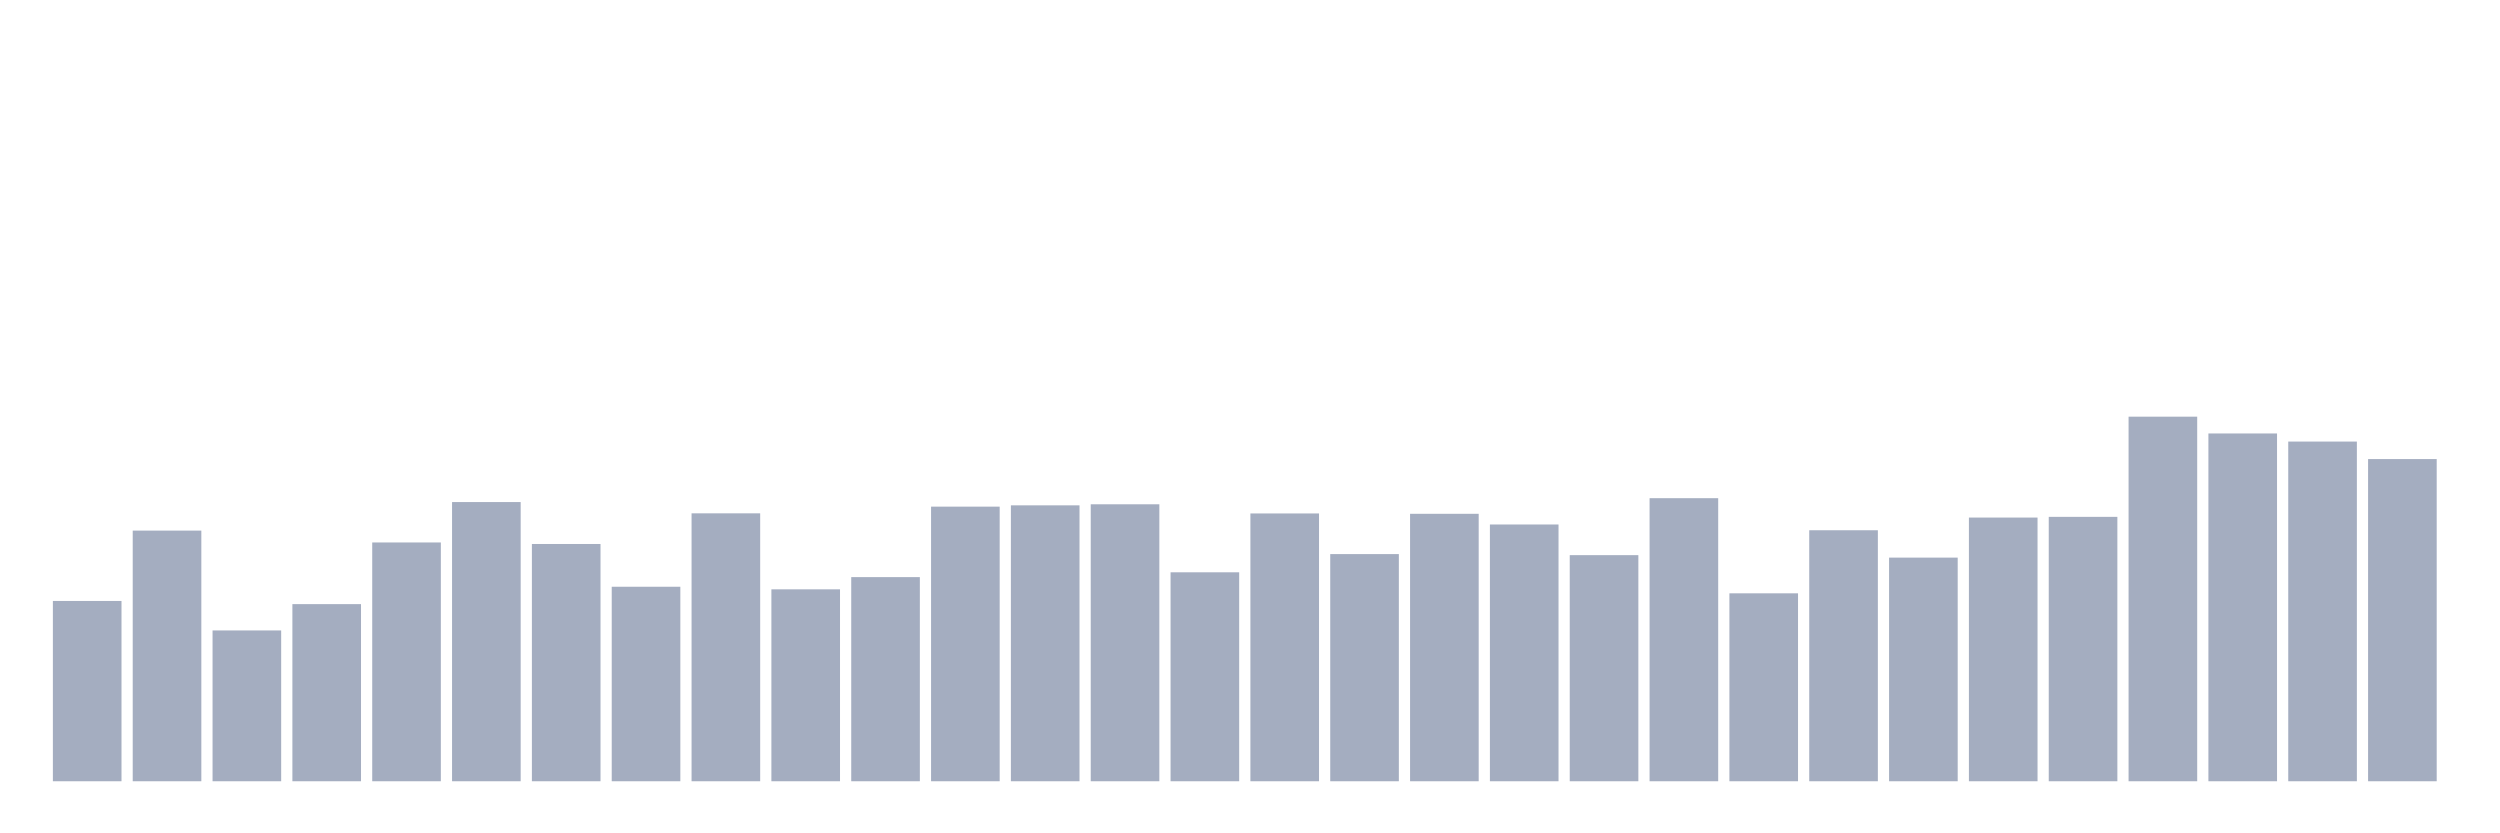 <svg xmlns="http://www.w3.org/2000/svg" viewBox="0 0 480 160"><g transform="translate(10,10)"><rect class="bar" x="0.153" width="13.175" y="105.383" height="34.617" fill="rgb(164,173,192)"></rect><rect class="bar" x="15.482" width="13.175" y="91.875" height="48.125" fill="rgb(164,173,192)"></rect><rect class="bar" x="30.81" width="13.175" y="111.044" height="28.956" fill="rgb(164,173,192)"></rect><rect class="bar" x="46.138" width="13.175" y="105.992" height="34.008" fill="rgb(164,173,192)"></rect><rect class="bar" x="61.466" width="13.175" y="94.153" height="45.847" fill="rgb(164,173,192)"></rect><rect class="bar" x="76.794" width="13.175" y="86.395" height="53.605" fill="rgb(164,173,192)"></rect><rect class="bar" x="92.123" width="13.175" y="94.446" height="45.554" fill="rgb(164,173,192)"></rect><rect class="bar" x="107.451" width="13.175" y="102.655" height="37.345" fill="rgb(164,173,192)"></rect><rect class="bar" x="122.779" width="13.175" y="88.56" height="51.44" fill="rgb(164,173,192)"></rect><rect class="bar" x="138.107" width="13.175" y="103.151" height="36.849" fill="rgb(164,173,192)"></rect><rect class="bar" x="153.436" width="13.175" y="100.805" height="39.195" fill="rgb(164,173,192)"></rect><rect class="bar" x="168.764" width="13.175" y="87.274" height="52.726" fill="rgb(164,173,192)"></rect><rect class="bar" x="184.092" width="13.175" y="87.026" height="52.974" fill="rgb(164,173,192)"></rect><rect class="bar" x="199.42" width="13.175" y="86.823" height="53.177" fill="rgb(164,173,192)"></rect><rect class="bar" x="214.748" width="13.175" y="99.881" height="40.119" fill="rgb(164,173,192)"></rect><rect class="bar" x="230.077" width="13.175" y="88.582" height="51.418" fill="rgb(164,173,192)"></rect><rect class="bar" x="245.405" width="13.175" y="96.385" height="43.615" fill="rgb(164,173,192)"></rect><rect class="bar" x="260.733" width="13.175" y="88.65" height="51.35" fill="rgb(164,173,192)"></rect><rect class="bar" x="276.061" width="13.175" y="90.702" height="49.298" fill="rgb(164,173,192)"></rect><rect class="bar" x="291.39" width="13.175" y="96.588" height="43.412" fill="rgb(164,173,192)"></rect><rect class="bar" x="306.718" width="13.175" y="85.651" height="54.349" fill="rgb(164,173,192)"></rect><rect class="bar" x="322.046" width="13.175" y="103.918" height="36.082" fill="rgb(164,173,192)"></rect><rect class="bar" x="337.374" width="13.175" y="91.807" height="48.193" fill="rgb(164,173,192)"></rect><rect class="bar" x="352.702" width="13.175" y="97.062" height="42.938" fill="rgb(164,173,192)"></rect><rect class="bar" x="368.031" width="13.175" y="89.372" height="50.628" fill="rgb(164,173,192)"></rect><rect class="bar" x="383.359" width="13.175" y="89.236" height="50.764" fill="rgb(164,173,192)"></rect><rect class="bar" x="398.687" width="13.175" y="70" height="70" fill="rgb(164,173,192)"></rect><rect class="bar" x="414.015" width="13.175" y="73.225" height="66.775" fill="rgb(164,173,192)"></rect><rect class="bar" x="429.344" width="13.175" y="74.781" height="65.219" fill="rgb(164,173,192)"></rect><rect class="bar" x="444.672" width="13.175" y="78.141" height="61.859" fill="rgb(164,173,192)"></rect></g></svg>